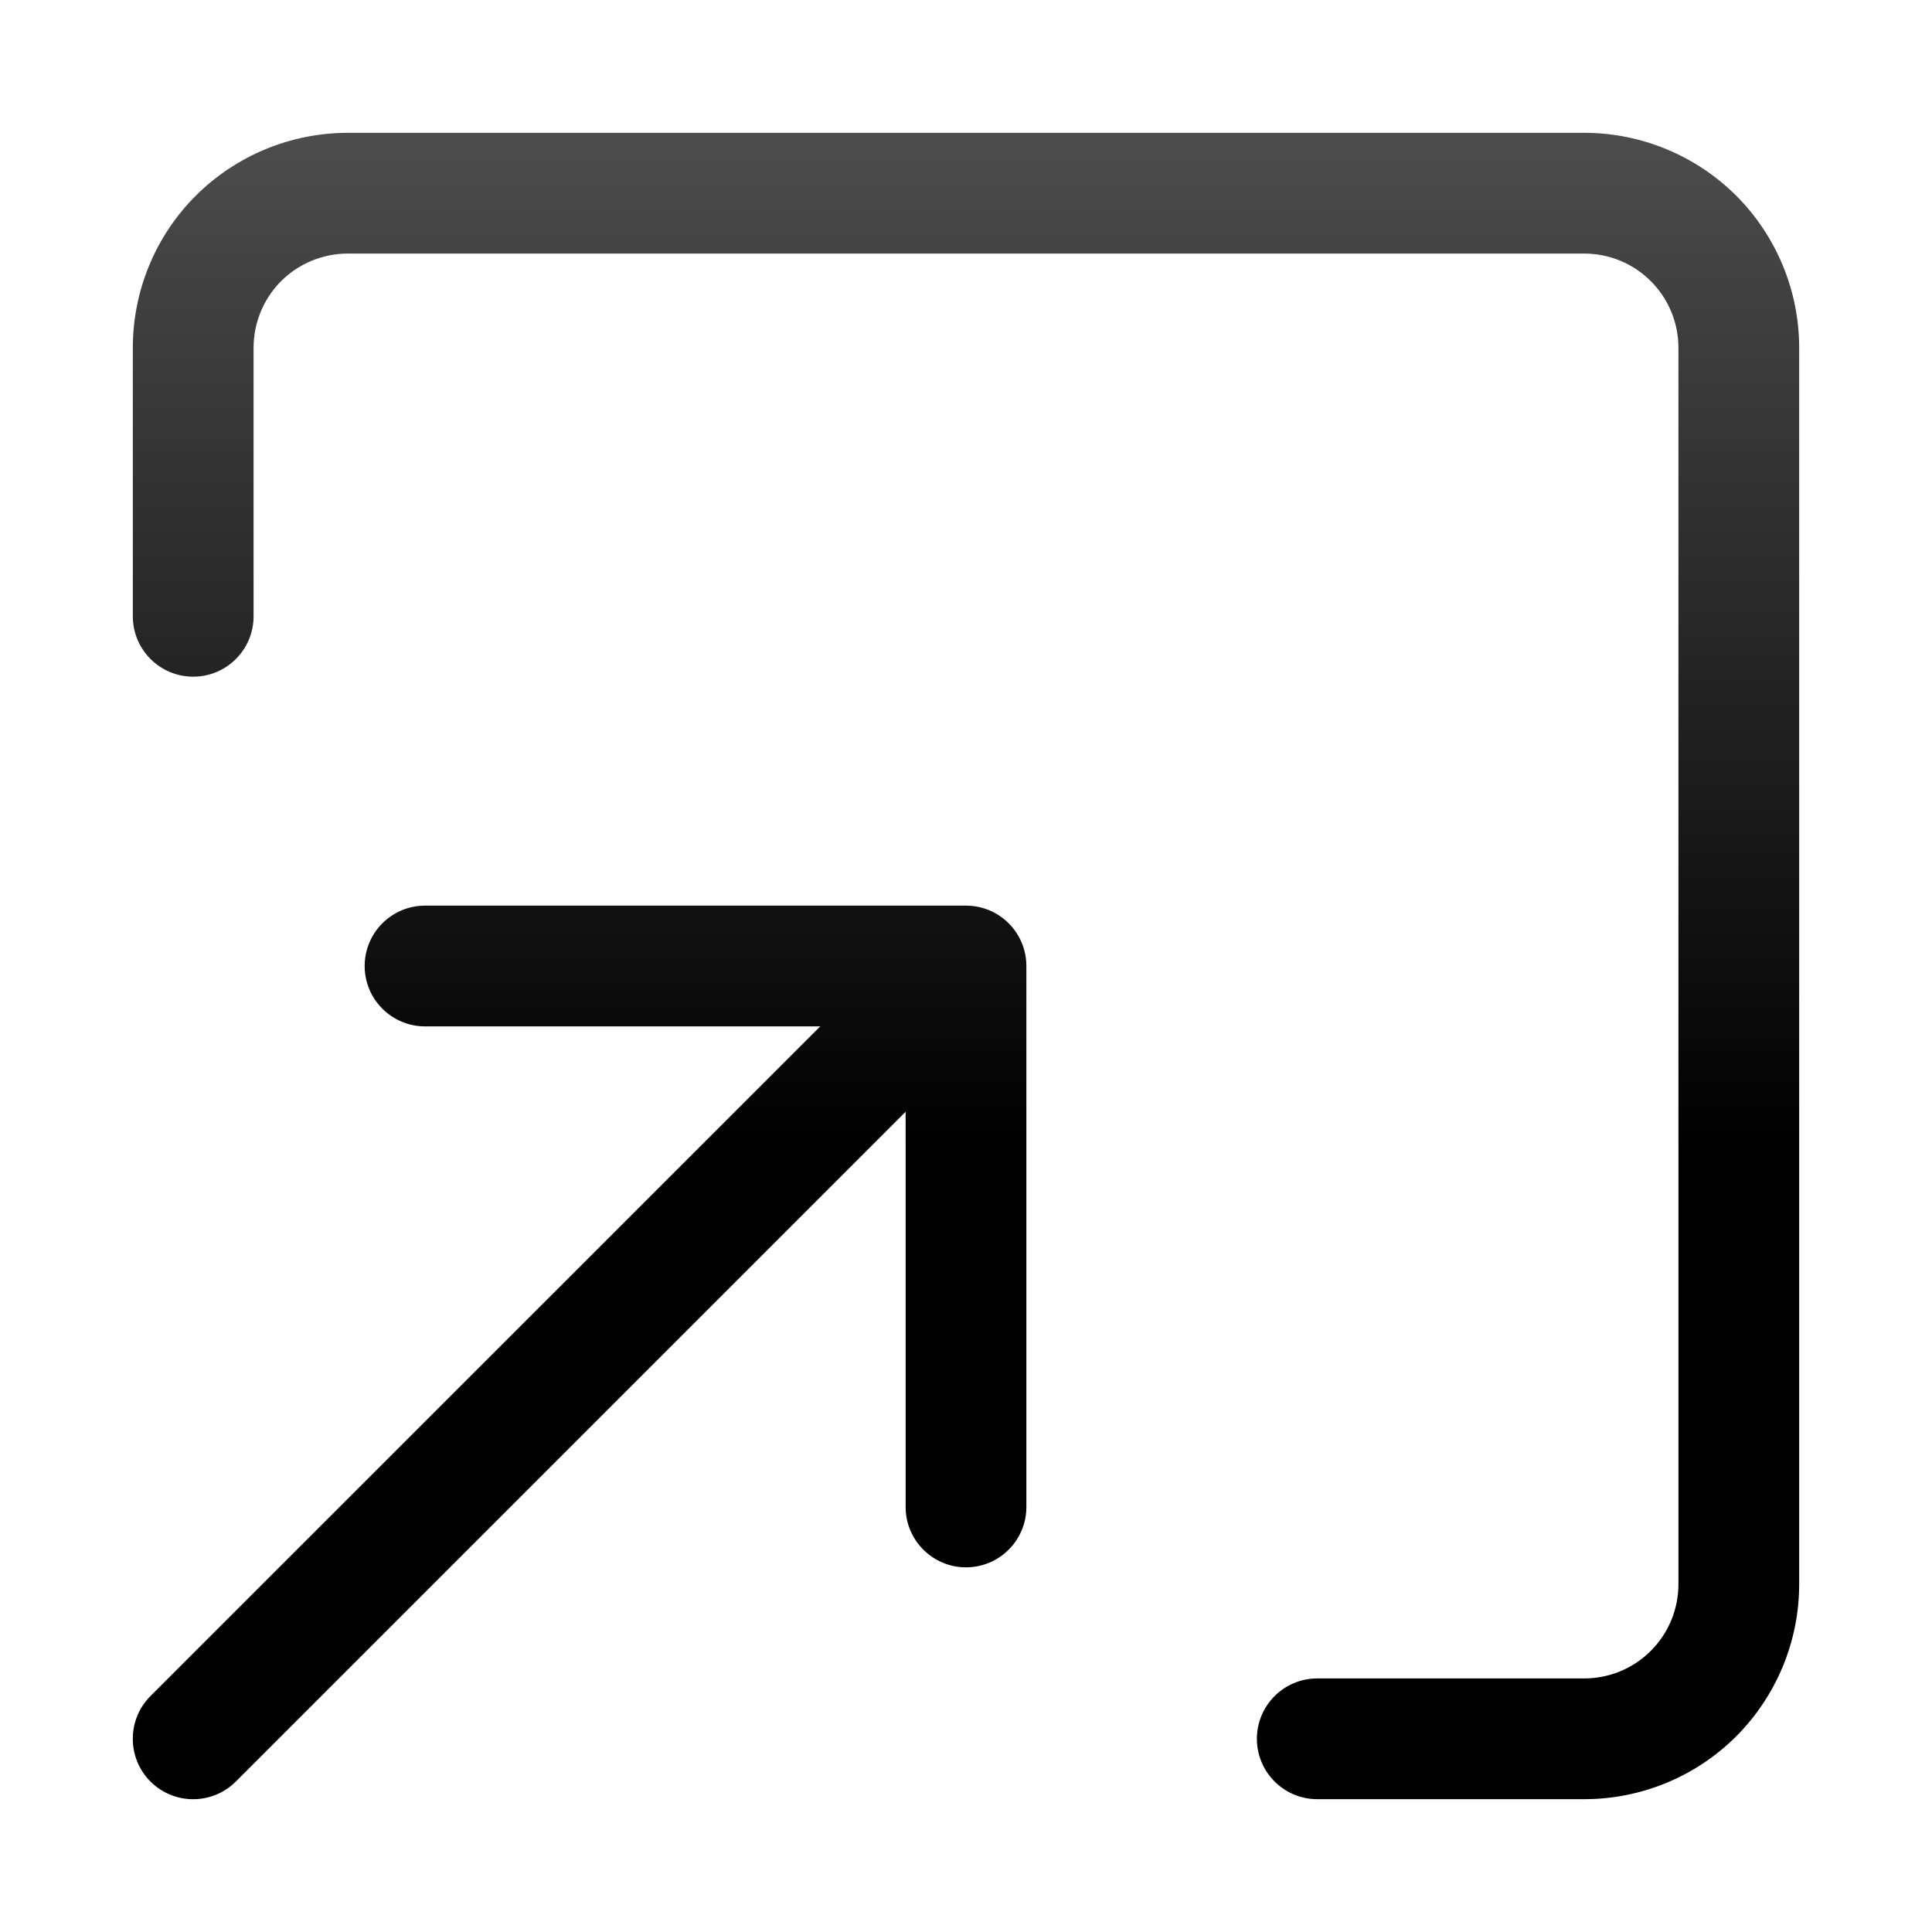 <svg width="16" height="16" viewBox="0 0 16 16" fill="none" xmlns="http://www.w3.org/2000/svg">
<path fill-rule="evenodd" clip-rule="evenodd" d="M8 7.5H8H3.52C3.244 7.5 3.02 7.724 3.02 8C3.02 8.276 3.244 8.5 3.52 8.5H6.793L1.246 14.046C1.051 14.242 1.051 14.558 1.246 14.754C1.442 14.949 1.758 14.949 1.953 14.754L7.5 9.207V12.48C7.5 12.756 7.724 12.98 8 12.98C8.276 12.98 8.5 12.756 8.5 12.48V8C8.5 7.724 8.276 7.5 8 7.5ZM13.12 14.9C13.592 14.9 14.045 14.713 14.379 14.379C14.712 14.045 14.9 13.592 14.9 13.12V2.88C14.9 2.408 14.712 1.955 14.379 1.621C14.045 1.288 13.592 1.1 13.12 1.1H2.88C2.408 1.1 1.955 1.288 1.621 1.621C1.287 1.955 1.1 2.408 1.1 2.88V5.104C1.1 5.38 1.324 5.604 1.6 5.604C1.876 5.604 2.1 5.38 2.1 5.104V2.88C2.1 2.673 2.182 2.475 2.328 2.328C2.475 2.182 2.673 2.1 2.88 2.1H13.12C13.327 2.1 13.525 2.182 13.671 2.328C13.818 2.475 13.9 2.673 13.9 2.88V13.12C13.9 13.327 13.818 13.525 13.671 13.672C13.525 13.818 13.327 13.9 13.12 13.9H10.909C10.633 13.9 10.409 14.124 10.409 14.4C10.409 14.676 10.633 14.9 10.909 14.9H13.12Z" fill="url(#paint0_linear_1282_6275)"/>
<defs>
<linearGradient id="paint0_linear_1282_6275" x1="7.971" y1="16.783" x2="7.971" y2="-1.712" gradientUnits="userSpaceOnUse">
<stop offset="0.392" stop-color="currentColor"/>
<stop offset="1" stop-color="currentColor" stop-opacity="0.6"/>
</linearGradient>
</defs>
</svg>
